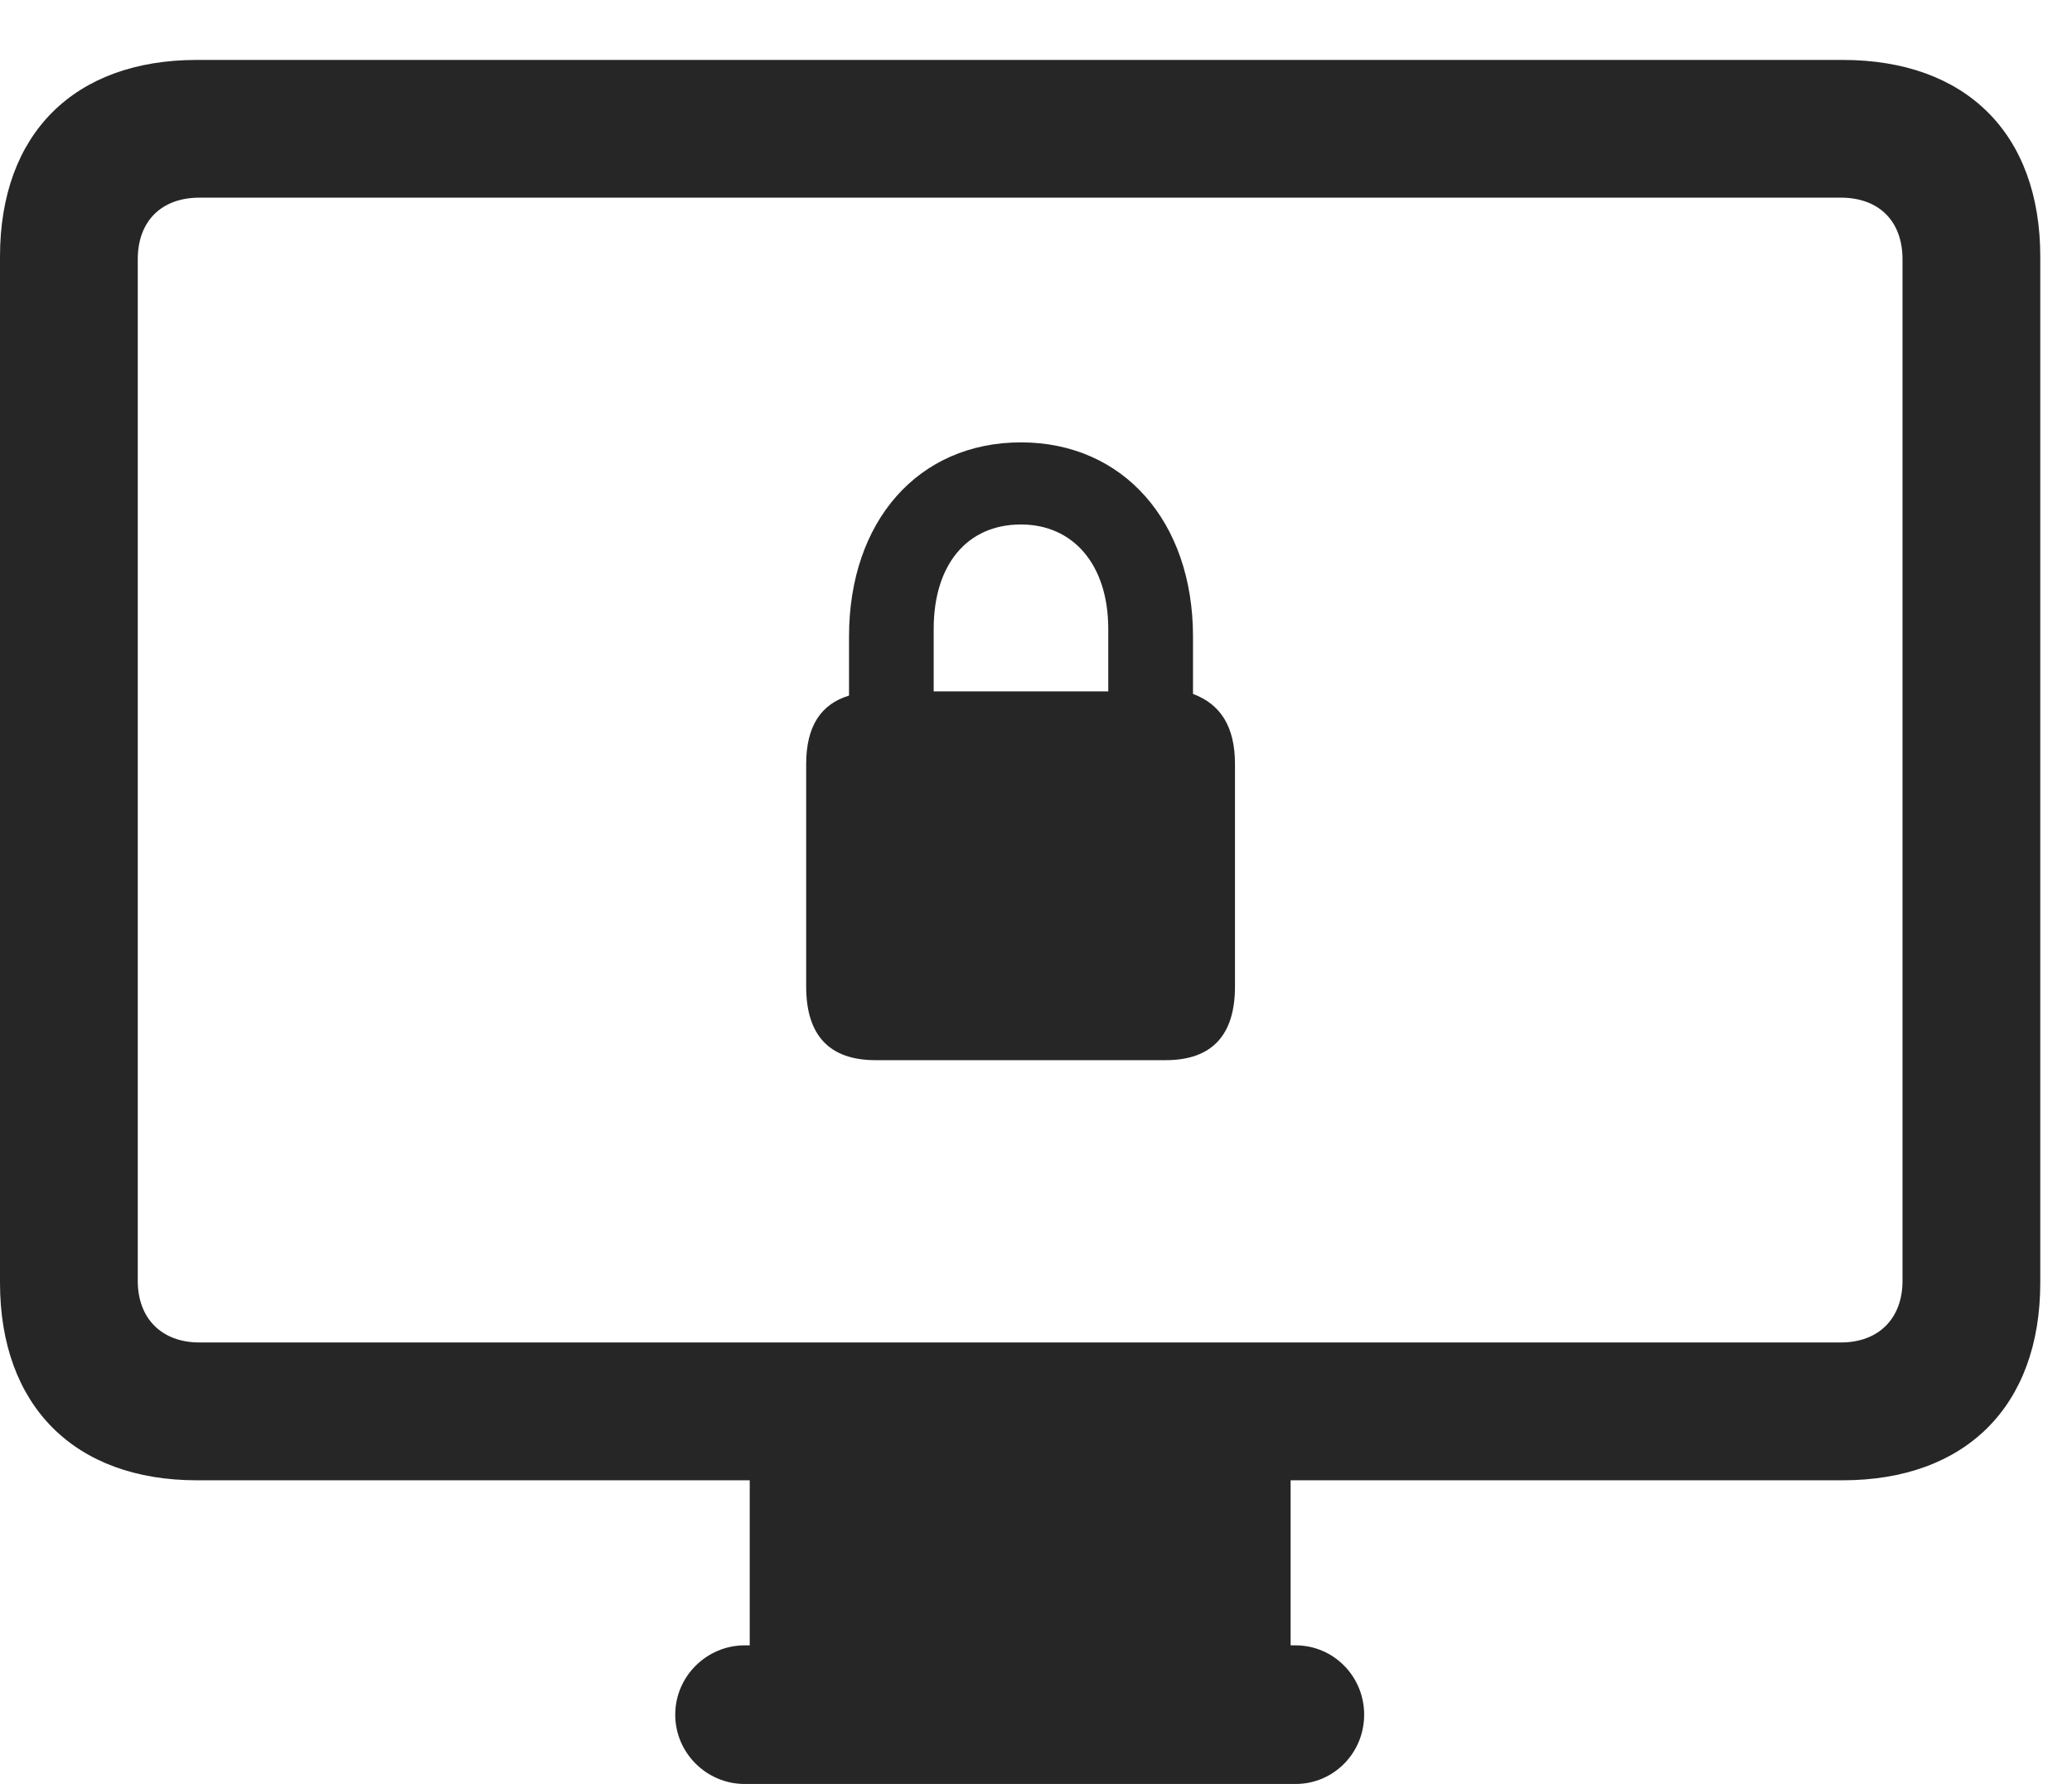 <?xml version="1.0" encoding="UTF-8"?>
<!--Generator: Apple Native CoreSVG 232.5-->
<!DOCTYPE svg
PUBLIC "-//W3C//DTD SVG 1.1//EN"
       "http://www.w3.org/Graphics/SVG/1.1/DTD/svg11.dtd">
<svg version="1.1" xmlns="http://www.w3.org/2000/svg" xmlns:xlink="http://www.w3.org/1999/xlink" width="23.643" height="20.361">
 <g>
  <rect height="20.361" opacity="0" width="23.643" x="0" y="0"/>
  <path d="M2.246 16.895L21.025 16.895C22.432 16.895 23.281 16.045 23.281 14.639L23.281 2.93C23.281 1.523 22.432 0.684 21.025 0.684L2.246 0.684C0.85 0.684 0 1.523 0 2.93L0 14.639C0 16.045 0.85 16.895 2.246 16.895ZM2.275 15.322C1.846 15.322 1.572 15.049 1.572 14.619L1.572 2.959C1.572 2.52 1.846 2.256 2.275 2.256L21.006 2.256C21.436 2.256 21.709 2.52 21.709 2.959L21.709 14.619C21.709 15.049 21.436 15.322 21.006 15.322ZM8.555 19.219L14.727 19.219L14.727 16.768L8.555 16.768ZM8.496 20.361L14.785 20.361C15.215 20.361 15.566 20.01 15.566 19.57C15.566 19.131 15.215 18.779 14.785 18.779L8.496 18.779C8.066 18.779 7.705 19.131 7.705 19.57C7.705 20.01 8.066 20.361 8.496 20.361Z" fill="#000000" fill-opacity="0.85"/>
  <path d="M9.99 12.1L13.301 12.1C13.828 12.1 14.092 11.816 14.092 11.26L14.092 8.721C14.092 8.291 13.926 8.037 13.613 7.92L13.613 7.266C13.613 5.947 12.812 5.049 11.65 5.049C10.479 5.049 9.688 5.947 9.688 7.266L9.688 7.939C9.365 8.037 9.199 8.291 9.199 8.721L9.199 11.26C9.199 11.816 9.463 12.1 9.99 12.1ZM10.654 7.891L10.654 7.178C10.654 6.445 11.035 5.986 11.65 5.986C12.246 5.986 12.646 6.445 12.646 7.178L12.646 7.891Z" fill="#000000" fill-opacity="0.85"/>
 </g>
</svg>
